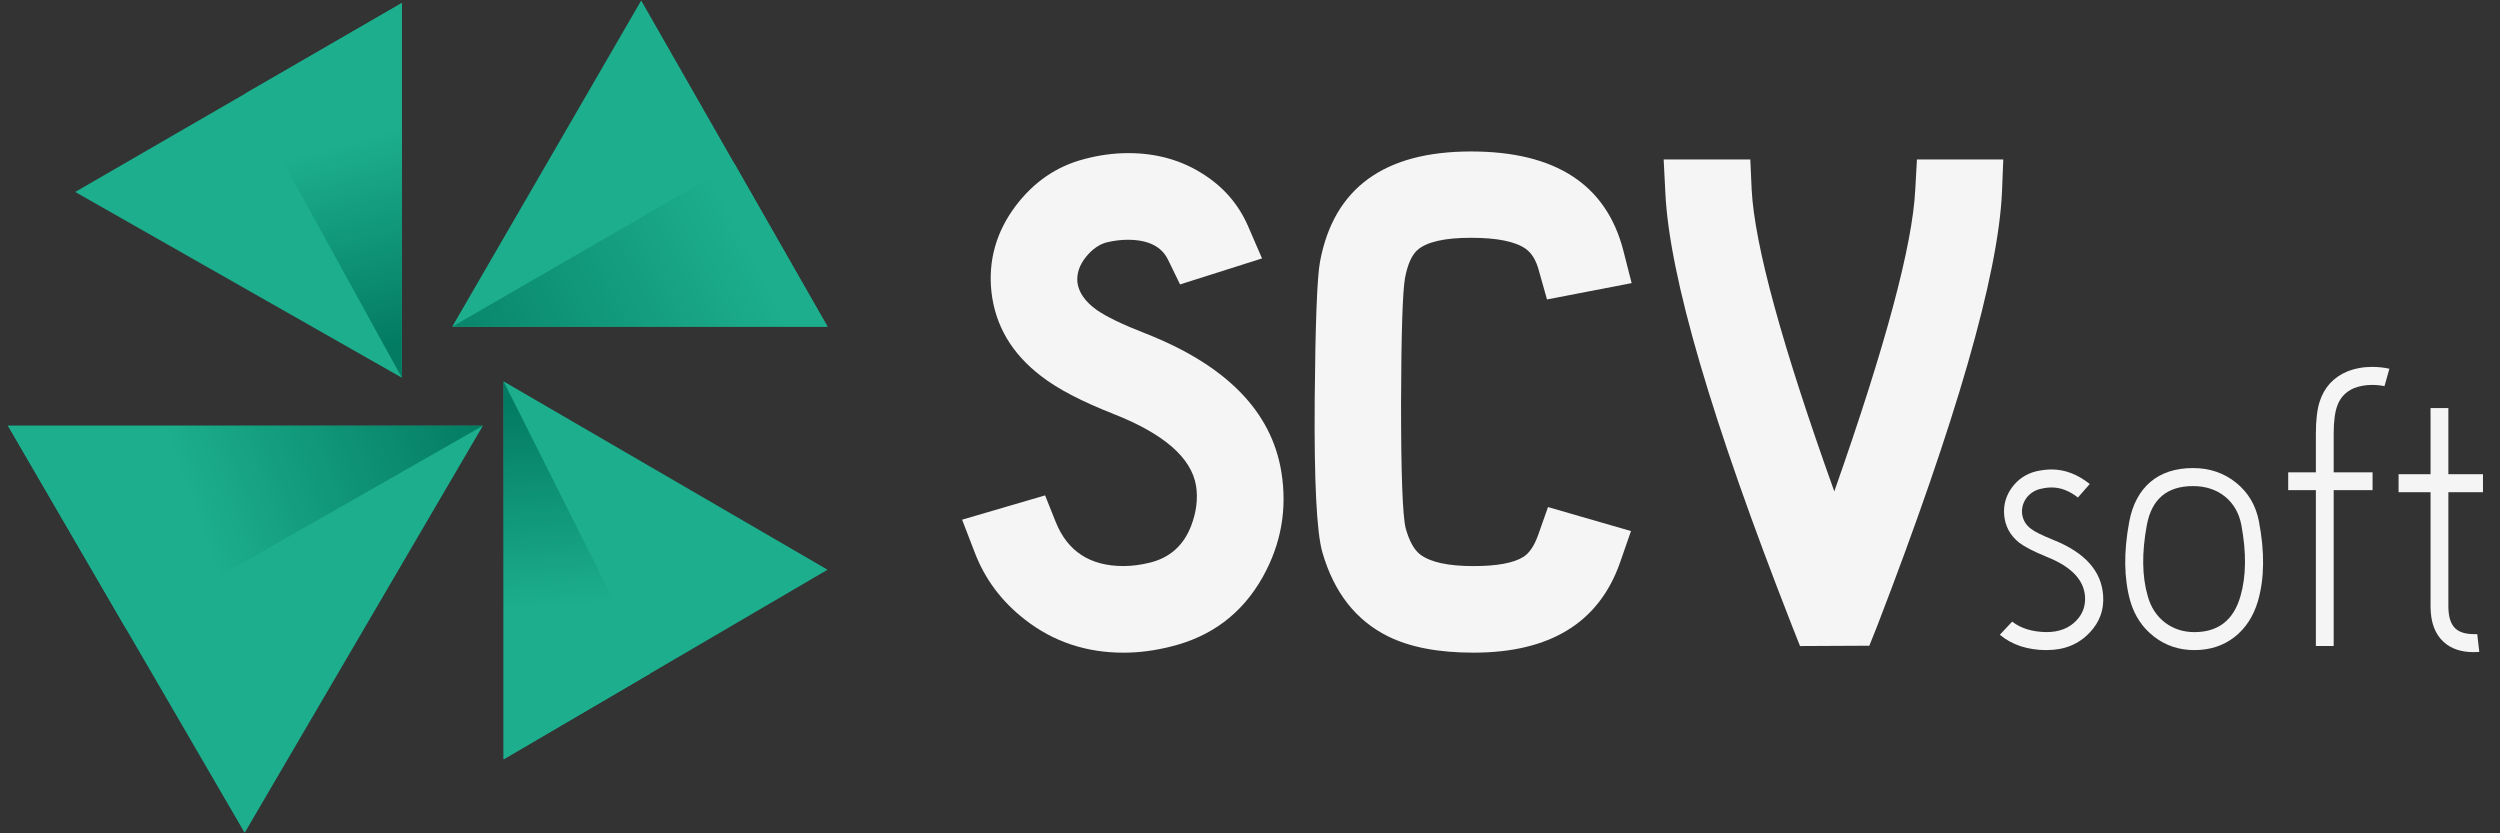 <?xml version="1.0" encoding="utf-8"?>
<!-- Generator: Adobe Illustrator 16.0.0, SVG Export Plug-In . SVG Version: 6.00 Build 0)  -->
<!DOCTYPE svg PUBLIC "-//W3C//DTD SVG 1.1//EN" "http://www.w3.org/Graphics/SVG/1.1/DTD/svg11.dtd">
<svg version="1.1" id="Layer_1" xmlns="http://www.w3.org/2000/svg" xmlns:xlink="http://www.w3.org/1999/xlink" x="0px" y="0px"
	 width="138px" height="46px" viewBox="0 0 138 46" enable-background="new 0 0 138 46" xml:space="preserve">
<rect x="0" y="0" width="138" height="46" fill="#333333" stroke="none"/>
<g>
	<g>
		<path fill="#F5F5F5" d="M56.585,34.207c-1.3-1.005-2.232-2.256-2.796-3.752l-0.681-1.768l4.581-1.342l0.588,1.471
			c0.65,1.619,1.895,2.43,3.734,2.43c0.466,0,0.951-0.062,1.454-0.186c1.104-0.27,1.864-0.943,2.281-2.022
			c0.294-0.761,0.387-1.502,0.276-2.226c-0.258-1.545-1.772-2.864-4.544-3.957c-1.778-0.699-3.115-1.398-4.01-2.097
			c-1.619-1.238-2.533-2.79-2.741-4.654c-0.184-1.729,0.264-3.311,1.343-4.746c1.006-1.324,2.263-2.183,3.771-2.575
			c0.821-0.221,1.637-0.331,2.447-0.331c1.496,0,2.833,0.362,4.01,1.085c1.189,0.724,2.054,1.705,2.594,2.943l0.772,1.784
			L65.139,15.7l-0.662-1.361c-0.356-0.736-1.098-1.104-2.226-1.104c-0.38,0-0.772,0.049-1.177,0.147
			c-0.405,0.11-0.779,0.374-1.122,0.791c-0.368,0.454-0.527,0.926-0.479,1.417c0.074,0.552,0.423,1.055,1.049,1.508
			c0.54,0.38,1.441,0.816,2.704,1.306c4.464,1.754,6.965,4.305,7.506,7.653c0.33,2.049-0.014,3.979-1.03,5.795
			c-1.129,2.012-2.827,3.293-5.096,3.844c-0.883,0.222-1.748,0.332-2.594,0.332C59.952,36.027,58.143,35.422,56.585,34.207z"/>
		<path fill="#F5F5F5" d="M85.45,27.99l4.581,1.324l-0.607,1.746c-1.166,3.312-3.863,4.967-8.094,4.967
			c-1.926,0-3.496-0.299-4.71-0.9c-1.778-0.883-2.986-2.428-3.624-4.636c-0.318-1.091-0.46-3.931-0.424-8.517
			c0.037-4.207,0.136-6.721,0.295-7.542c0.76-4.047,3.537-6.071,8.334-6.071c4.66,0,7.462,1.821,8.406,5.464l0.459,1.803
			l-4.672,0.901l-0.441-1.563c-0.146-0.577-0.393-0.987-0.735-1.233c-0.577-0.404-1.582-0.607-3.017-0.607
			c-1.447,0-2.43,0.221-2.943,0.662c-0.318,0.27-0.553,0.785-0.699,1.545c-0.135,0.736-0.209,3.042-0.221,6.917
			c0,3.949,0.086,6.254,0.258,6.917c0.195,0.698,0.459,1.177,0.791,1.435c0.563,0.431,1.545,0.646,2.943,0.646
			c1.312,0,2.236-0.172,2.777-0.517c0.317-0.209,0.582-0.601,0.791-1.178L85.45,27.99z"/>
		<path fill="#F5F5F5" d="M98.917,34.539c-4.438-11.333-6.771-19.298-6.99-23.897l-0.093-1.839h4.783l0.074,1.655
			c0.158,3.066,1.68,8.622,4.562,16.667c2.832-8.045,4.322-13.601,4.47-16.667l0.092-1.655h4.766l-0.073,1.839
			c-0.222,4.599-2.515,12.564-6.88,23.897l-0.441,1.104l-3.826,0.019L98.917,34.539z"/>
	</g>
	<polygon fill="#1CAE8D" points="0.441,23.502 26.654,23.502 13.505,45.971 	"/>
	
		<linearGradient id="SVGID_1_" gradientUnits="userSpaceOnUse" x1="337.207" y1="-262.759" x2="352.866" y2="-257.074" gradientTransform="matrix(1 0 0 -1 -327 -236)">
		<stop  offset="0" style="stop-color:#1CAE8D"/>
		<stop  offset="1" style="stop-color:#037B63"/>
	</linearGradient>
	<polygon fill="url(#SVGID_1_)" points="0.441,23.502 26.654,23.502 6.973,34.736 	"/>
	<polygon fill="#1CAE8D" points="22.182,0.166 4.15,10.596 22.182,20.85 	"/>
	
		<linearGradient id="SVGID_2_" gradientUnits="userSpaceOnUse" x1="346.277" y1="-243.859" x2="349.28" y2="-254.899" gradientTransform="matrix(1 0 0 -1 -327 -236)">
		<stop  offset="0" style="stop-color:#1CAE8D"/>
		<stop  offset="1" style="stop-color:#037B63"/>
	</linearGradient>
	<polygon fill="url(#SVGID_2_)" points="22.182,0.166 13.548,5.161 22.182,20.85 	"/>
	<polygon fill="#1CAE8D" points="35.394,0.029 24.963,18.032 45.68,18.032 	"/>
	<g>
		
			<linearGradient id="SVGID_3_" gradientUnits="userSpaceOnUse" x1="368.657" y1="-250.287" x2="350.283" y2="-259.857" gradientTransform="matrix(1 0 0 -1 -327 -236)">
			<stop  offset="0" style="stop-color:#1CAE8D"/>
			<stop  offset="1" style="stop-color:#037B63"/>
		</linearGradient>
		<polygon fill="url(#SVGID_3_)" points="24.963,18.032 45.68,18.032 40.536,9.03 		"/>
	</g>
	<polygon fill="#1CAE8D" points="27.799,21.054 27.799,41.913 45.68,31.449 	"/>
	<g>
		
			<linearGradient id="SVGID_4_" gradientUnits="userSpaceOnUse" x1="358.416" y1="-269.404" x2="357.623" y2="-258.081" gradientTransform="matrix(1 0 0 -1 -327 -236)">
			<stop  offset="0" style="stop-color:#1CAE8D"/>
			<stop  offset="1" style="stop-color:#037B63"/>
		</linearGradient>
		<polygon fill="url(#SVGID_4_)" points="27.799,21.054 27.799,41.913 35.894,37.176 		"/>
	</g>
	<g>
		<path fill="#F5F5F5" d="M112.957,35.887c-1.039-0.008-1.895-0.289-2.566-0.848l0.68-0.725c0.488,0.377,1.123,0.569,1.898,0.578
			c0.701,0,1.256-0.22,1.662-0.656c0.34-0.361,0.493-0.795,0.463-1.301c-0.061-0.927-0.762-1.658-2.103-2.192l-0.079-0.034
			c-0.678-0.279-1.164-0.531-1.459-0.758c-0.496-0.398-0.771-0.908-0.824-1.525c-0.045-0.559,0.098-1.062,0.43-1.516
			c0.34-0.459,0.783-0.758,1.334-0.893c0.301-0.068,0.588-0.103,0.859-0.103c0.73,0,1.432,0.269,2.102,0.803l-0.654,0.746
			c-0.469-0.368-0.95-0.555-1.446-0.555c-0.196,0-0.403,0.026-0.623,0.08c-0.293,0.067-0.538,0.219-0.733,0.45
			c-0.211,0.266-0.306,0.562-0.282,0.895c0.038,0.354,0.202,0.641,0.497,0.859c0.203,0.158,0.596,0.354,1.176,0.588l0.079,0.033
			c1.726,0.693,2.634,1.715,2.725,3.063c0.054,0.784-0.192,1.462-0.735,2.034c-0.608,0.648-1.396,0.973-2.361,0.973h-0.037V35.887z"
			/>
		<path fill="#F5F5F5" d="M118.916,35.152c-0.641-0.49-1.082-1.146-1.323-1.967c-0.354-1.252-0.372-2.718-0.057-4.398
			c0.181-0.949,0.573-1.68,1.176-2.193c0.603-0.504,1.384-0.757,2.341-0.757c0.918,0,1.715,0.271,2.385,0.813
			s1.09,1.256,1.256,2.137c0.322,1.682,0.306,3.146-0.057,4.398c-0.25,0.844-0.684,1.506-1.301,1.987
			c-0.618,0.476-1.354,0.713-2.205,0.713C120.295,35.887,119.557,35.643,118.916,35.152z M118.508,28.969
			c-0.285,1.529-0.271,2.842,0.047,3.934c0.172,0.619,0.488,1.104,0.949,1.459c0.467,0.354,1.01,0.531,1.627,0.531
			c1.318,0,2.167-0.664,2.544-1.99c0.316-1.092,0.331-2.403,0.046-3.934c-0.129-0.656-0.43-1.176-0.904-1.561
			c-0.482-0.385-1.07-0.576-1.764-0.576C119.627,26.832,118.779,27.544,118.508,28.969z"/>
		<path fill="#F5F5F5" d="M127.836,35.66v-8.604h-1.527v-0.982h1.527V23.96c0-0.769,0.07-1.372,0.215-1.809
			c0.256-0.776,0.758-1.323,1.504-1.639c0.43-0.173,0.894-0.26,1.391-0.26c0.322,0,0.64,0.034,0.949,0.102l-0.271,0.961
			c-0.227-0.045-0.453-0.068-0.68-0.068c-0.369,0-0.704,0.061-1.006,0.181c-0.438,0.188-0.738,0.498-0.904,0.927
			c-0.143,0.354-0.215,0.889-0.215,1.605v2.114h2.147v0.982h-2.147v8.604H127.836z"/>
		<path fill="#F5F5F5" d="M134.9,35.445c-0.489-0.438-0.734-1.096-0.734-1.979V27.17h-1.764v-0.995h1.764v-3.651h0.984v3.651h1.91
			v0.995h-1.91v6.296c0,0.589,0.135,1.003,0.406,1.244c0.227,0.196,0.562,0.294,1.006,0.294c0.061,0,0.121,0,0.182,0l0.113,0.982
			c-0.1,0.009-0.196,0.013-0.295,0.013C135.861,36,135.309,35.814,134.9,35.445z"/>
	</g>
</g>
</svg>

